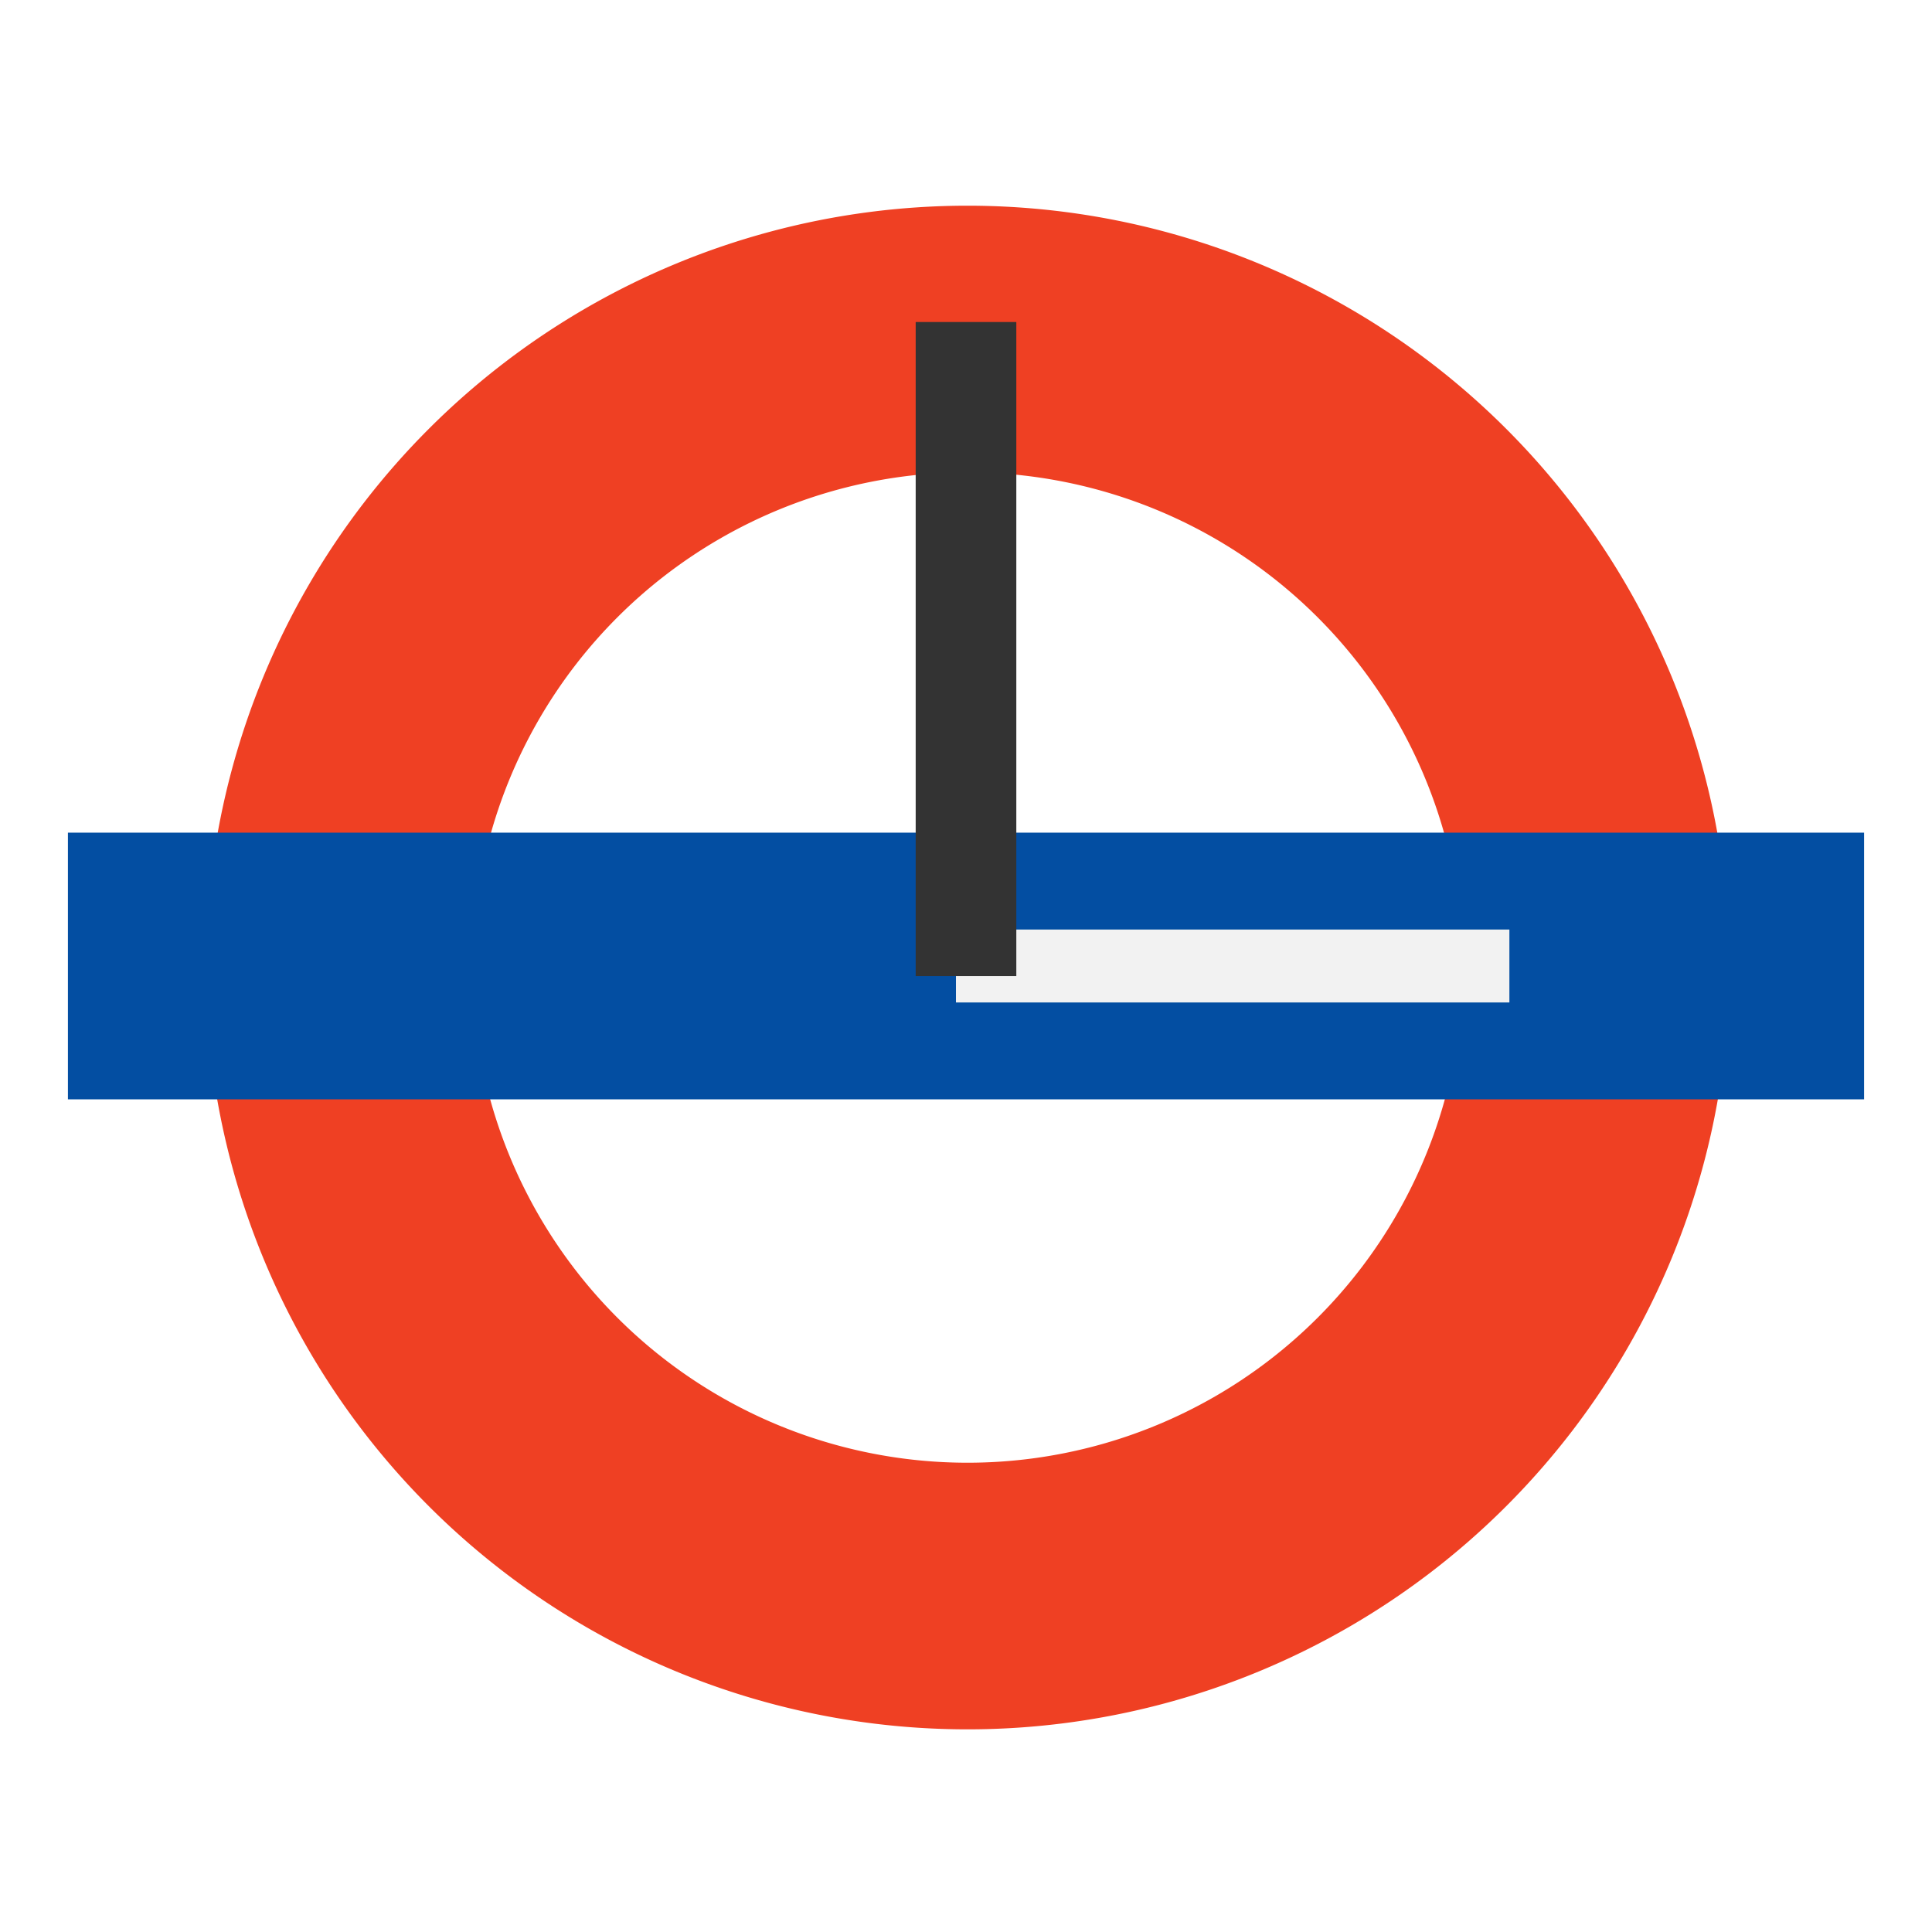 <?xml version="1.0" encoding="UTF-8" standalone="no"?>
<!-- Created with Inkscape (http://www.inkscape.org/) -->

<svg
   xmlns:dc="http://purl.org/dc/elements/1.1/"
   xmlns:cc="http://creativecommons.org/ns#"
   xmlns:rdf="http://www.w3.org/1999/02/22-rdf-syntax-ns#"
   xmlns:svg="http://www.w3.org/2000/svg"
   xmlns="http://www.w3.org/2000/svg"
   xmlns:sodipodi="http://sodipodi.sourceforge.net/DTD/sodipodi-0.dtd"
   xmlns:inkscape="http://www.inkscape.org/namespaces/inkscape"
   width="192"
   height="192"
   viewBox="0 0 50.8 50.8"
   version="1.1"
   id="svg8"
   inkscape:version="0.92.4 (5da689c313, 2019-01-14)"
   sodipodi:docname="tflclock.svg"
   inkscape:export-filename="/home/dtylam/GitHub/dtylam.github.io/tfl-telescope/img/tflclock192.png"
   inkscape:export-xdpi="96"
   inkscape:export-ydpi="96">
  <defs
     id="defs2" />
  <sodipodi:namedview
     id="base"
     pagecolor="#ffffff"
     bordercolor="#666666"
     borderopacity="1.0"
     inkscape:pageopacity="0.0"
     inkscape:pageshadow="2"
     inkscape:zoom="2.8284271"
     inkscape:cx="-83.777742"
     inkscape:cy="95.665693"
     inkscape:document-units="mm"
     inkscape:current-layer="layer1"
     showgrid="true"
     units="px"
     inkscape:window-width="1920"
     inkscape:window-height="986"
     inkscape:window-x="-11"
     inkscape:window-y="-11"
     inkscape:window-maximized="1">
    <inkscape:grid
       type="xygrid"
       id="grid1383" />
  </sodipodi:namedview>
  <g
     inkscape:label="Layer 1"
     inkscape:groupmode="layer"
     id="layer1"
     transform="translate(0,-246.2)">
    <path
       style="fill:#ef4023;fill-opacity:1;fill-rule:nonzero;stroke:none;stroke-width:22.722;stroke-linecap:round;stroke-linejoin:round;stroke-miterlimit:4;stroke-dasharray:none;stroke-opacity:1"
       d="M 96 20.41 A 75.591 75.591 0 0 0 20.41 96 A 75.591 75.591 0 0 0 96 171.59 A 75.591 75.591 0 0 0 171.59 96 A 75.591 75.591 0 0 0 96 20.41 z M 96 46.865 A 49.134 49.134 0 0 1 145.135 96 A 49.134 49.134 0 0 1 96 145.135 A 49.134 49.134 0 0 1 46.865 96 A 49.134 49.134 0 0 1 96 46.865 z "
       transform="matrix(0.265,0,0,0.265,0,246.2)"
       id="path827" />
    <rect
       style="opacity:0.4;fill:#034ea2;fill-opacity:1;fill-rule:evenodd;stroke:none;stroke-width:1;stroke-linecap:square;stroke-linejoin:miter;stroke-miterlimit:4;stroke-dasharray:none;stroke-opacity:1"
       id="rect1377"
       width="58.737"
       height="7.144"
       x="-53.975"
       y="310.494" />
    <path
       style="opacity:0.4;fill:#034ea2;fill-opacity:1;fill-rule:evenodd;stroke:none;stroke-width:1.89;stroke-linecap:square;stroke-linejoin:miter;stroke-miterlimit:4;stroke-dasharray:none;stroke-opacity:1"
       d="m -203.813,256.567 v -13.25 h 110.75 110.75 v 13.25 13.25 h -110.75 -110.75 z"
       id="path1379"
       inkscape:connector-curvature="0"
       transform="matrix(0.265,0,0,0.265,0,246.2)" />
    <path
       style="opacity:1;fill:#034ea2;fill-opacity:1;fill-rule:evenodd;stroke:none;stroke-width:0.449;stroke-linecap:square;stroke-linejoin:miter;stroke-miterlimit:4;stroke-dasharray:none;stroke-opacity:1"
       d="m 1.786,271.6 v -3.506 H 25.4 49.014 v 3.506 3.506 H 25.4 1.786 Z"
       id="path1381"
       inkscape:connector-curvature="0" />
    <rect
       style="opacity:1;fill:#f2f2f2;fill-opacity:1;fill-rule:evenodd;stroke:none;stroke-width:1.031;stroke-linecap:square;stroke-linejoin:miter;stroke-miterlimit:4;stroke-dasharray:none;stroke-opacity:1"
       id="rect5089-3"
       width="1.918"
       height="14.552"
       x="270.641"
       y="-39.688"
       transform="rotate(90)" />
    <rect
       style="opacity:1;fill:#333333;fill-opacity:1;fill-rule:evenodd;stroke:none;stroke-width:1.317;stroke-linecap:square;stroke-linejoin:miter;stroke-miterlimit:4;stroke-dasharray:none;stroke-opacity:1"
       id="rect5089"
       width="2.646"
       height="17.198"
       x="24.077"
       y="254.667" />
  </g>
</svg>
